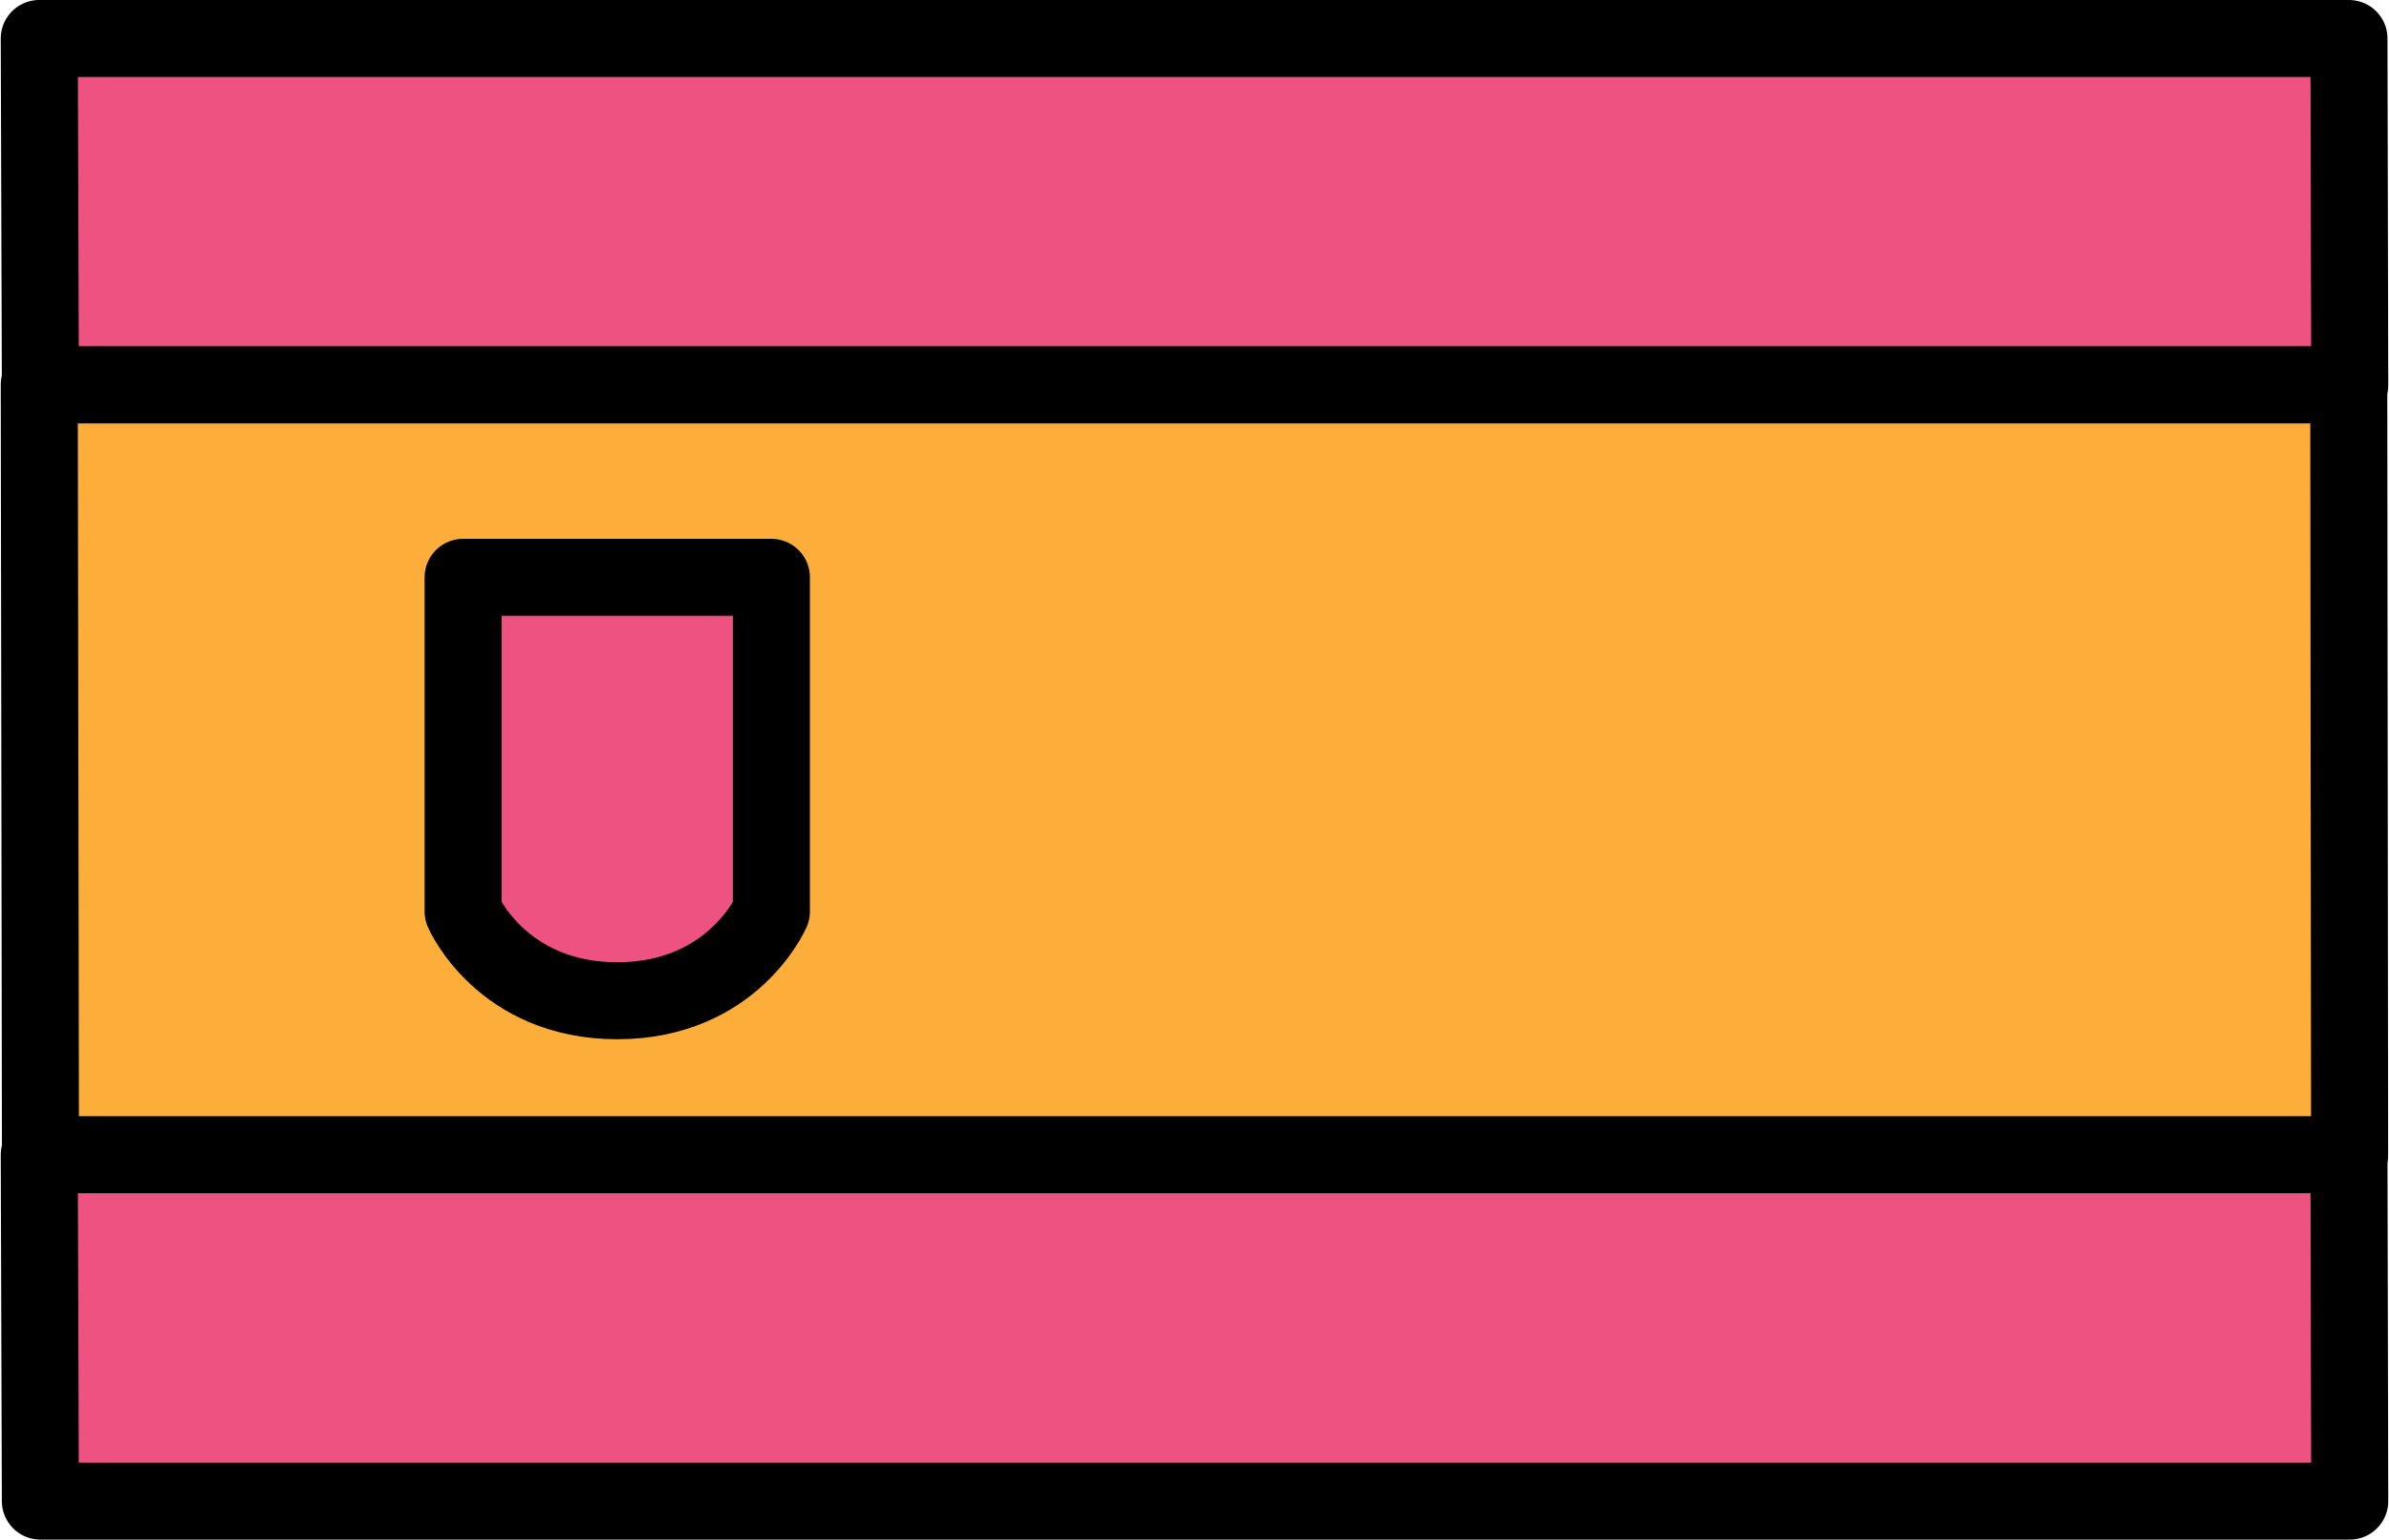 <?xml version="1.0" encoding="UTF-8"?>
<svg width="242px" height="156px" viewBox="0 0 242 156" xmlns="http://www.w3.org/2000/svg" xmlns:xlink="http://www.w3.org/1999/xlink" version="1.1">
 <!-- Generated by Pixelmator Pro 1.7.1 -->
 <g id="group">
  <path id="Путь" d="M237.943 3.9 L3.977 3.9 4.089 39 238.023 39 Z" fill="#ee5281" fill-opacity="1" stroke="#000000" stroke-width="7.803" stroke-opacity="1" stroke-linejoin="round"/>
  <path id="Путь-1" d="M237.943 117 L3.977 117 4.089 152.1 238.023 152.1 Z" fill="#ee5281" fill-opacity="1" stroke="#000000" stroke-width="7.803" stroke-opacity="1" stroke-linejoin="round"/>
  <path id="Путь-2" d="M3.977 39 L4.098 117 238.01 117 237.923 39 Z" fill="#fcad3a" fill-opacity="1" stroke="#000000" stroke-width="7.803" stroke-opacity="1" stroke-linejoin="round"/>
  <path id="Путь-3" d="M46.913 58.499 L78.139 58.499 78.139 92.362 C78.139 92.362 74.235 101.4 62.526 101.4 50.816 101.4 46.913 92.362 46.913 92.362 Z" fill="#ee5281" fill-opacity="1" stroke="#000000" stroke-width="7.803" stroke-opacity="1" stroke-linejoin="round"/>
 </g>
 <g id="group-1"/>
 <g id="group-2"/>
 <g id="group-3"/>
 <g id="group-4"/>
 <g id="group-5"/>
 <g id="group-6"/>
 <g id="group-7"/>
 <g id="group-8"/>
 <g id="group-9"/>
 <g id="group-10"/>
 <g id="group-11"/>
 <g id="group-12"/>
 <g id="group-13"/>
 <g id="group-14"/>
 <g id="group-15"/>
</svg>
